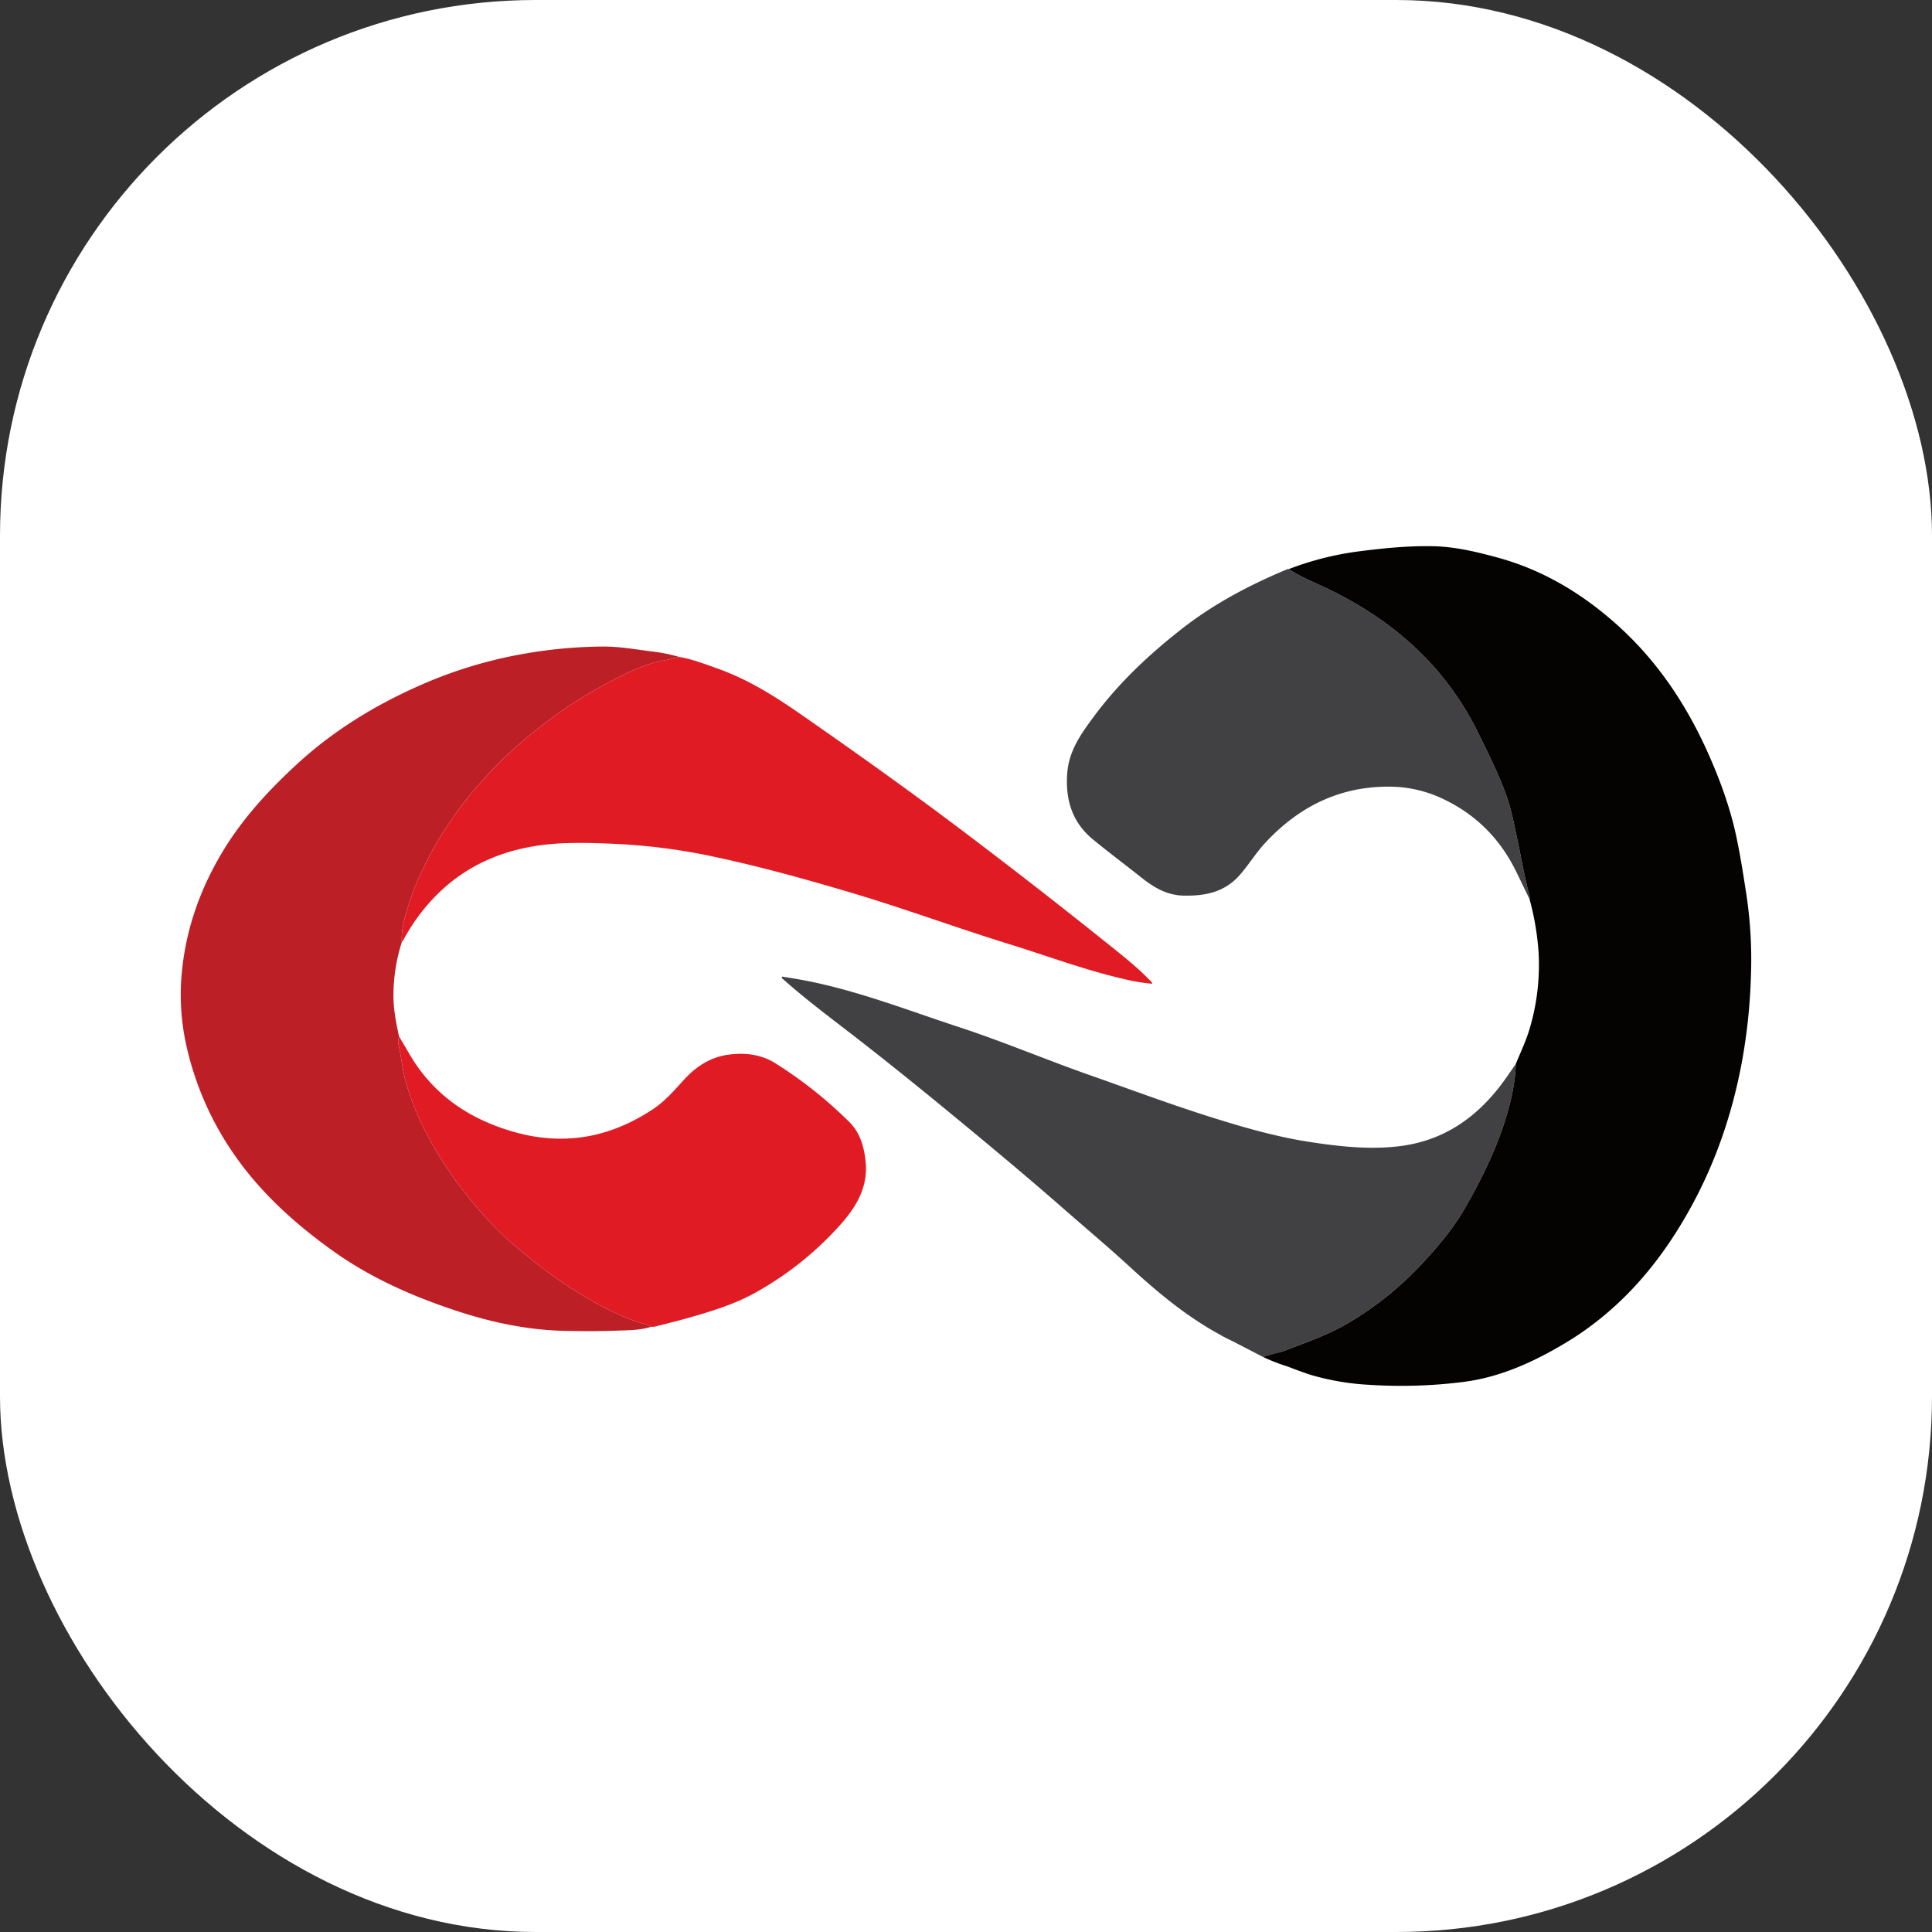 <?xml version="1.0" encoding="UTF-8" standalone="no"?>
<svg
   id="Layer_1"
   data-name="Layer 1"
   width="1082"
   height="1082"
   viewBox="0 0 1082 1082"
   version="1.1"
   xmlns="http://www.w3.org/2000/svg"
   xmlns:svg="http://www.w3.org/2000/svg"
   xmlns:rdf="http://www.w3.org/1999/02/22-rdf-syntax-ns#"
   xmlns:cc="http://creativecommons.org/ns#"
   xmlns:dc="http://purl.org/dc/elements/1.1/">
  <rect x="0" y="0" width="1082" height="1082" fill="#333333" stroke="none"/>
  <defs
     id="defs1">
    <style
       id="style1">.cls-1{fill:#414143;}.cls-2{fill:#bc2026;}.cls-3{fill:#e11b23;}.cls-4{fill:#040302;}</style>
  </defs>
  <g id="layer1">
    <rect
       style="fill:#ffffff;fill-opacity:1"
       id="rect7"
       width="1082"
       height="1082"
       x="0"
       y="0"
       rx="300" />
  </g>
  <g
     id="g7"
     transform="translate(99.552,99.397)">
    <path
       class="cls-1"
       d="m 607.639,660.476 -23.523,-12.167 32.675,9.733 a 24.662,24.662 0 0 1 -9.152,2.434 z"
       id="path1" />
    <path
       class="cls-2"
       d="m 125.457,428.325 a 98.48,98.48 0 0 0 -4.654,31.151 c 0.159,7.258 1.556,14.413 3.118,21.507 a 8.784,8.784 0 0 0 -0.202,5.018 c 1.632,7.338 2.192,14.837 4.452,22.122 a 152.596,152.596 0 0 0 10.556,26.182 220.116,220.116 0 0 0 16.332,26.7 251.694,251.694 0 0 0 21.756,26.069 c 7.213,7.549 15.387,14.107 23.515,20.672 a 251.12,251.12 0 0 0 33.668,22.515 164.082,164.082 0 0 0 21.555,10.074 c 3.141,1.23 6.621,1.429 9.502,3.32 -6.162,2.023 -12.607,1.908 -18.942,2.157 -9.486,0.373 -18.998,0.313 -28.495,0.154 -21.115,-0.353 -41.545,-4.659 -61.529,-11.238 -24.76,-8.152 -48.479,-18.658 -69.689,-33.92 -20.75,-14.931 -39.691,-31.957 -54.444,-53.116 A 171.802,171.802 0 0 1 4.527,484.796 130.591,130.591 0 0 1 2.493,443.128 c 2.539,-23.568 10.46,-45.357 22.651,-65.61 11.177,-18.567 25.704,-34.286 41.57,-48.911 20.04,-18.474 42.895,-32.547 67.653,-43.598 a 248.812,248.812 0 0 1 58.086,-18 263.707,263.707 0 0 1 46.138,-4.315 c 8.691,-10e-4 17.28,1.491 25.884,2.623 a 94.367,94.367 0 0 1 16.328,3.178 c -2.48,0.599 -4.936,1.338 -7.444,1.77 a 75.19,75.19 0 0 0 -16.811,5.049 c -5.103,2.182 -10.059,4.709 -14.976,7.319 a 260.625,260.625 0 0 0 -23.286,13.864 284.587,284.587 0 0 0 -27.187,20.926 253.322,253.322 0 0 0 -21.594,21.499 203.871,203.871 0 0 0 -17.511,22.626 187.895,187.895 0 0 0 -14.778,25.893 135.167,135.167 0 0 0 -6.615,15.921 c -2.62,8.124 -5.562,16.203 -5.145,24.962 z"
       id="path2" />
    <path
       class="cls-1"
       d="m 749.36,496.439 c -0.321,10.612 -2.659,20.842 -5.783,30.933 -5.417,17.499 -13.55,33.789 -22.572,49.617 -6.634,11.639 -15.307,21.815 -24.44,31.619 a 181.67,181.67 0 0 1 -23.272,21.023 173.752,173.752 0 0 1 -19.418,12.857 c -9.251,5.226 -19.067,8.977 -28.971,12.62 -2.699,0.993 -5.317,2.194 -8.114,2.934 -0.829,0.219 -18.809,-2.53 -30.229,-8.44 -19.977,-10.339 -37.047,-24.523 -53.505,-39.641 -12.134,-11.146 -24.771,-21.743 -37.168,-32.602 -18.788,-16.458 -37.96,-32.467 -57.213,-48.372 -21.559,-17.81 -43.3,-35.399 -65.478,-52.443 -11.56,-8.884 -23.153,-17.742 -34.056,-27.448 a 1.476,1.476 0 0 1 -0.792,-1.574 c 3.903,0.651 7.786,1.232 11.643,1.952 29.997,5.604 58.327,16.766 87.166,26.222 24.817,8.138 48.884,18.331 73.516,26.988 23.025,8.091 45.885,16.656 69.185,23.948 17.774,5.562 35.708,10.712 54.12,13.522 16.463,2.512 33.083,4.386 49.823,2.417 24.762,-2.913 43.442,-15.812 58.023,-35.393 2.61,-3.506 5.027,-7.155 7.534,-10.739 z"
       id="path3" />
    <path
       class="cls-3"
       d="m 125.457,428.325 c -0.417,-8.759 2.525,-16.838 5.145,-24.962 a 135.167,135.167 0 0 1 6.615,-15.921 187.895,187.895 0 0 1 14.778,-25.892 203.871,203.871 0 0 1 17.511,-22.626 253.322,253.322 0 0 1 21.593,-21.499 284.587,284.587 0 0 1 27.186,-20.926 260.625,260.625 0 0 1 23.286,-13.864 c 4.916,-2.61 9.873,-5.137 14.976,-7.319 a 75.19,75.19 0 0 1 16.811,-5.049 c 2.509,-0.432 4.964,-1.171 7.444,-1.77 7.492,1.302 14.553,4.044 21.666,6.582 16.496,5.887 31.198,14.97 45.53,24.924 30.425,21.13 60.607,42.587 90.187,64.885 q 42.94,32.37 84.868,66.042 c 7.155,5.754 14.356,11.489 20.777,18.098 0.663,0.683 1.6,1.182 1.953,2.528 a 111.329,111.329 0 0 1 -16.869,-2.889 c -21.568,-5.045 -42.304,-12.841 -63.425,-19.367 -29.208,-9.024 -57.894,-19.655 -87.192,-28.394 -25.84,-7.707 -51.82,-14.938 -78.207,-20.541 a 334.445,334.445 0 0 0 -54.171,-7.114 c -9.297,-0.428 -18.581,-0.741 -27.864,-0.468 -24.88,0.73 -47.832,7.246 -67.206,23.617 a 105.89,105.89 0 0 0 -24.105,29.947 c -0.38,0.686 -0.855,1.321 -1.287,1.979 z"
       id="path4" />
    <path
       class="cls-1"
       d="m 622.212,219.324 c 6.133,4.125 12.993,6.858 19.626,9.972 23.365,10.97 44.271,25.302 61.535,44.596 a 166.915,166.915 0 0 1 25.536,38.418 c 5.627,11.527 11.389,22.952 15.594,35.102 2.509,7.251 3.867,14.765 5.478,22.227 2.363,10.948 4.182,22.013 7.091,32.844 a 6.995,6.995 0 0 1 0.013,1.777 c -2.509,-5.187 -4.995,-10.385 -7.53,-15.56 C 740.68,370.582 727.28,356.952 709.043,348.24 a 69.998,69.998 0 0 0 -29.123,-7.06 c -28.613,-0.555 -51.864,10.915 -70.972,31.551 -5.147,5.558 -9.116,12.108 -14.121,17.839 -8.493,9.724 -19.444,11.895 -31.647,11.606 -9.322,-0.221 -16.51,-4.562 -23.418,-10.041 -8.996,-7.135 -18.187,-14.03 -27.076,-21.296 -11.714,-9.576 -15.61,-22.168 -14.554,-37.056 0.914,-12.887 7.948,-22.494 15.151,-32.19 13.986,-18.829 30.938,-34.686 49.364,-49.055 17.998,-14.034 38.002,-24.507 58.983,-33.247 0.161,-0.067 0.388,0.019 0.584,0.034 z"
       id="path5" />
    <path
       class="cls-3"
       d="m 265.055,643.656 c -2.881,-1.89 -6.36,-2.089 -9.502,-3.32 A 164.082,164.082 0 0 1 233.998,630.261 251.12,251.12 0 0 1 200.33,607.746 c -8.128,-6.565 -16.301,-13.123 -23.515,-20.672 a 251.694,251.694 0 0 1 -21.756,-26.069 220.116,220.116 0 0 1 -16.332,-26.7 152.596,152.596 0 0 1 -10.556,-26.182 c -2.261,-7.285 -2.82,-14.784 -4.452,-22.122 a 8.784,8.784 0 0 1 0.202,-5.018 c 1.867,3.175 3.757,6.337 5.597,9.527 13.308,23.066 33.519,36.823 58.773,44.017 28.105,8.005 54.014,3.149 78.059,-12.885 6.518,-4.346 11.668,-10.29 16.891,-16.057 6.638,-7.331 14.531,-12.687 24.327,-14.194 9.435,-1.451 18.903,-0.495 27.182,4.725 a 240.514,240.514 0 0 1 41.403,32.904 c 6.019,5.984 8.262,13.952 9.086,22.236 1.374,13.806 -4.877,24.639 -13.562,34.579 a 182.545,182.545 0 0 1 -47.308,38.212 c -11.859,6.795 -24.858,10.741 -37.902,14.478 -6.408,1.836 -12.891,3.408 -19.351,5.06 a 9.428,9.428 0 0 1 -2.061,0.07 z"
       id="path6" />
    <path
       class="cls-4"
       d="m 622.212,219.324 a 170.255,170.255 0 0 1 39.513,-9.968 c 13.694,-1.758 27.366,-3.118 41.182,-2.853 12.354,0.237 24.249,3.1 36.065,6.307 25.331,6.874 47.174,19.963 66.686,37.341 22.93,20.422 39.44,45.304 51.789,73.172 6.545,14.769 12.022,29.922 15.397,45.735 2.346,10.992 4.048,22.112 5.755,33.232 a 243.468,243.468 0 0 1 2.463,44.192 318.849,318.849 0 0 1 -5.068,48.766 c -6.459,34.928 -18.755,67.563 -38.172,97.524 -15.975,24.651 -35.952,45.215 -61.1,60.203 -17.377,10.357 -35.911,18.854 -56.293,21.511 a 276.396,276.396 0 0 1 -52.916,1.683 142.032,142.032 0 0 1 -32.613,-5.466 c -4.542,-1.377 -11.925,-4.271 -13.416,-4.819 a 108.872,108.872 0 0 1 -13.848,-5.406 c 2.189,-0.232 6.689,-1.701 9.152,-2.434 2.797,-0.74 5.414,-1.942 8.114,-2.934 9.904,-3.643 19.72,-7.394 28.971,-12.62 a 173.752,173.752 0 0 0 19.418,-12.857 181.67,181.67 0 0 0 23.272,-21.023 c 9.133,-9.804 17.805,-19.98 24.44,-31.619 9.022,-15.828 17.155,-32.117 22.572,-49.617 3.124,-10.091 5.462,-20.322 5.783,-30.933 2.646,-6.436 5.657,-12.731 7.663,-19.418 a 125.2,125.2 0 0 0 5.089,-43.101 151.494,151.494 0 0 0 -5.027,-29.66 6.995,6.995 0 0 0 -0.013,-1.777 c -2.91,-10.831 -4.729,-21.896 -7.091,-32.844 -1.61,-7.462 -2.968,-14.976 -5.478,-22.227 -4.205,-12.151 -9.967,-23.576 -15.594,-35.102 a 166.915,166.915 0 0 0 -25.536,-38.418 c -17.264,-19.293 -38.17,-33.626 -61.535,-44.596 -6.633,-3.115 -13.493,-5.848 -19.626,-9.973 z"
       id="path7" />
  </g>
</svg>
